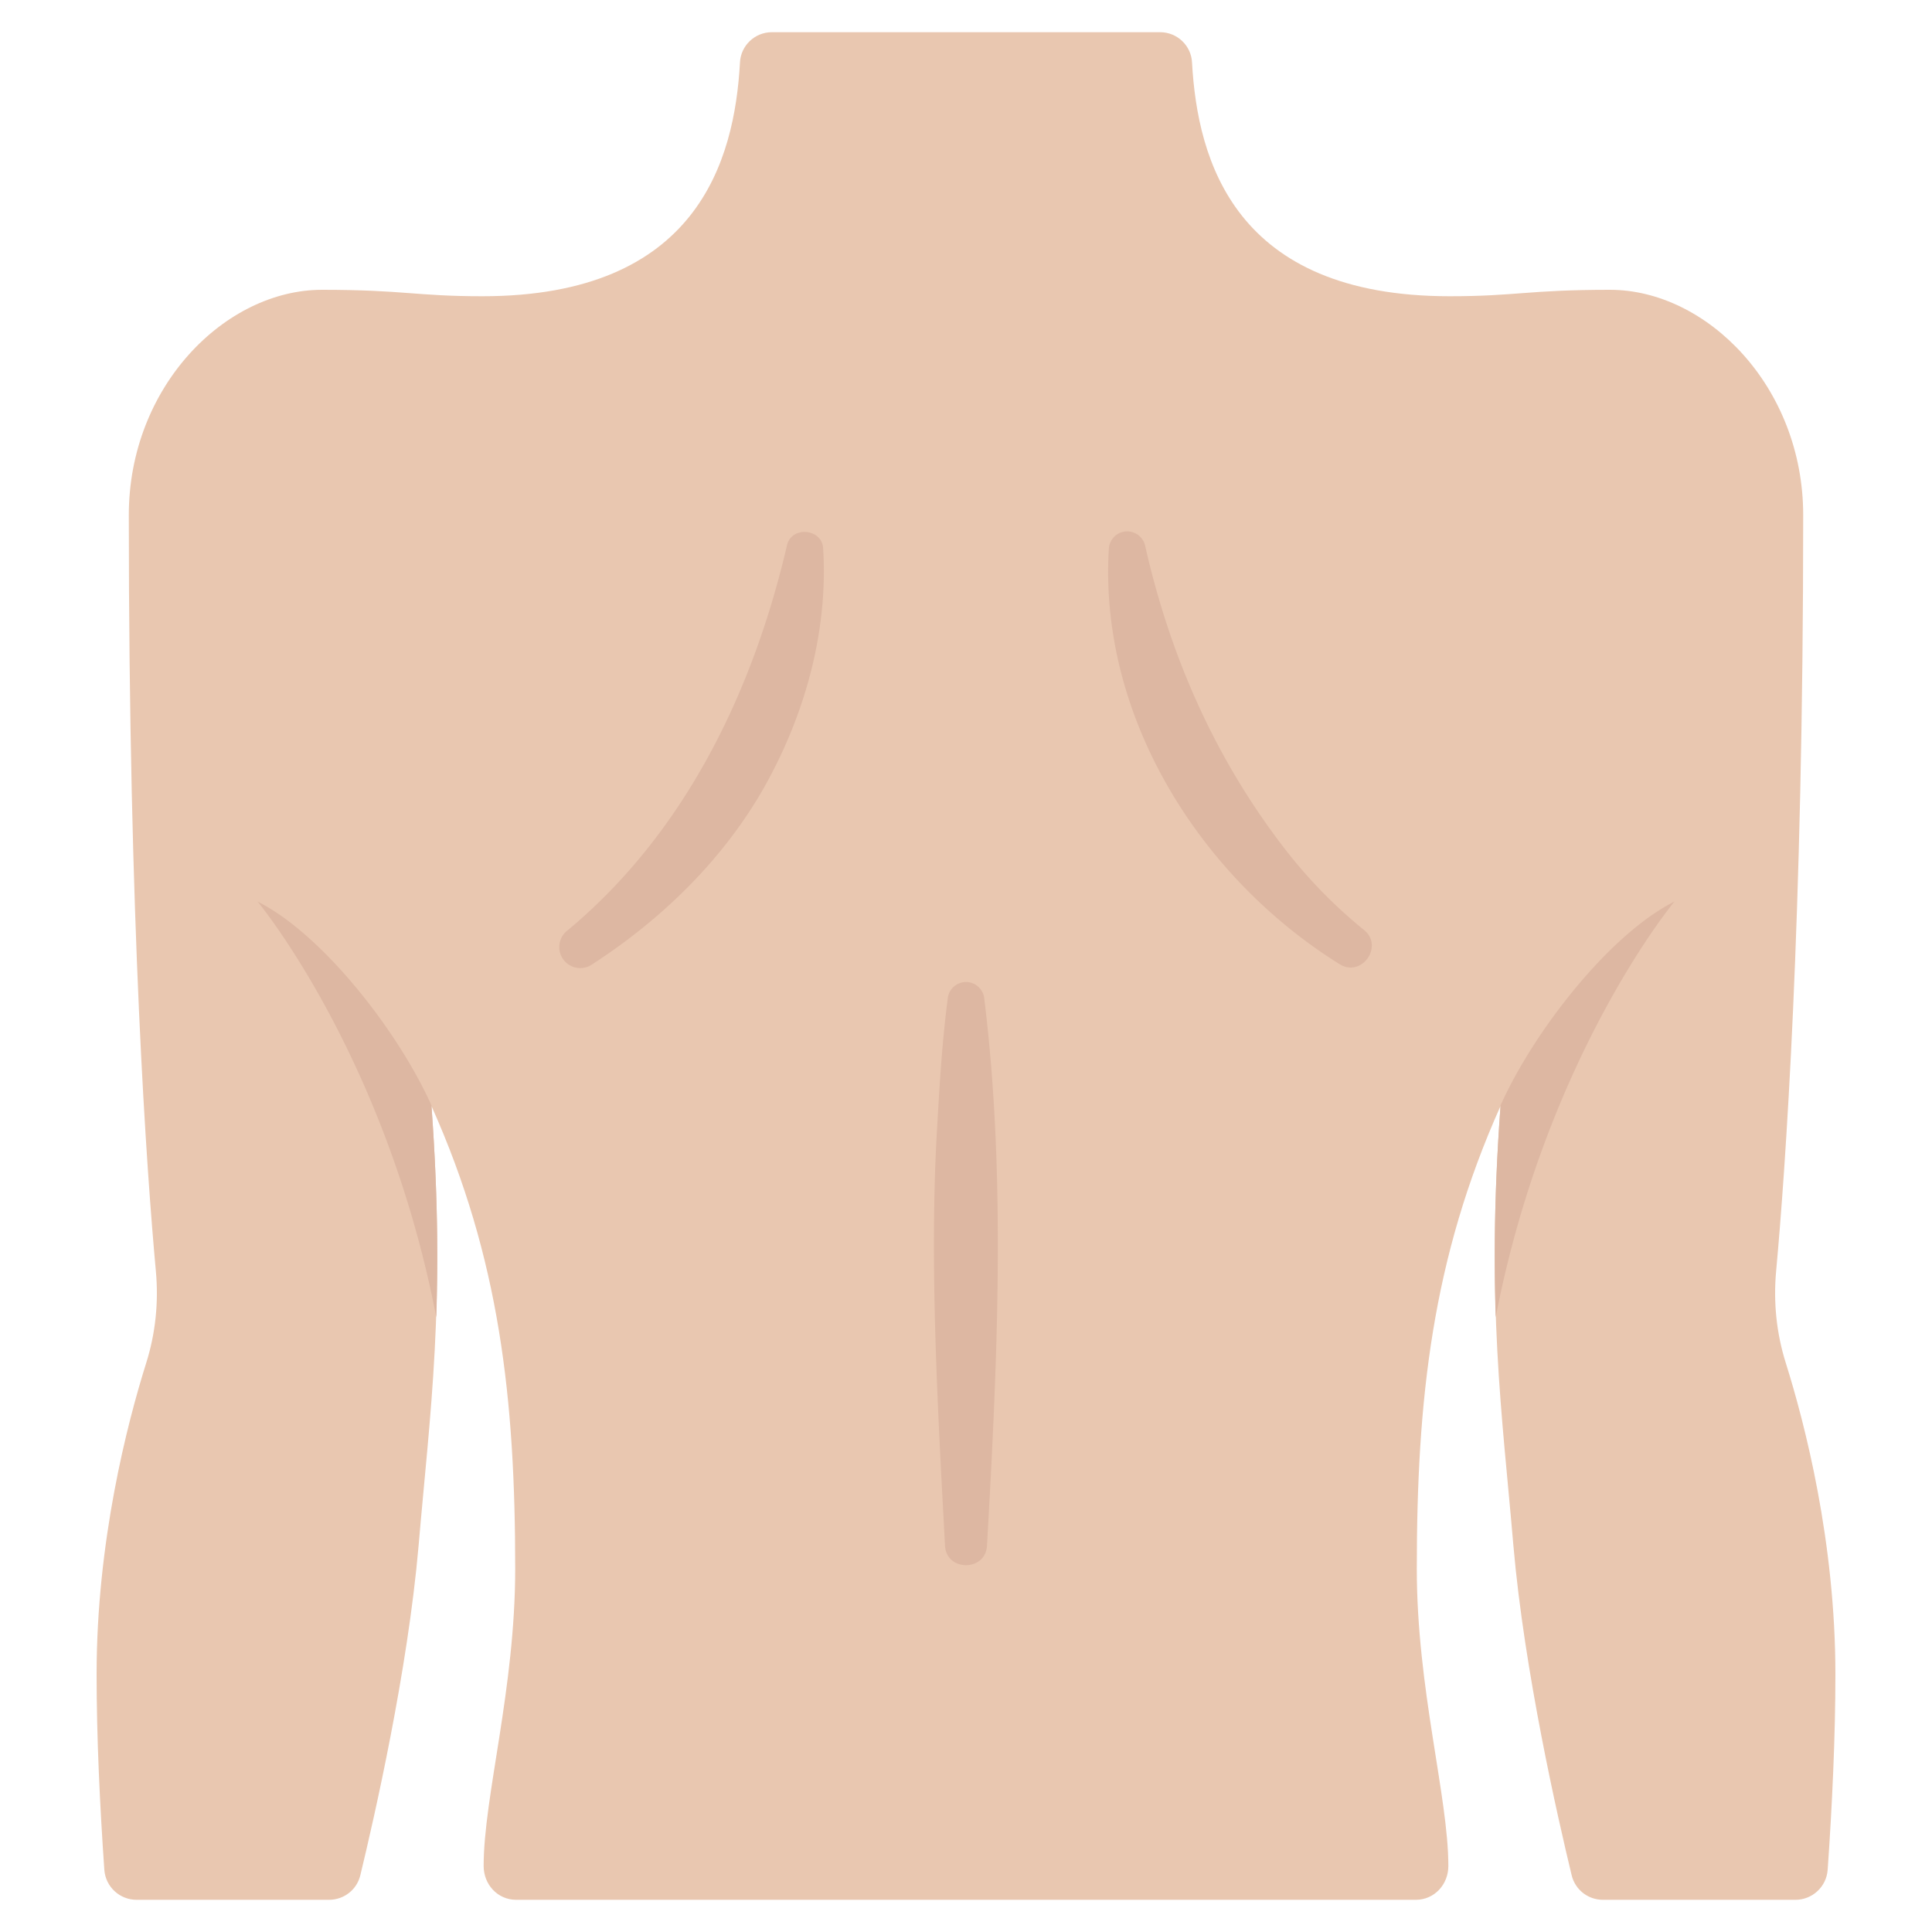 <svg viewBox="0 0 60 60" xmlns="http://www.w3.org/2000/svg"><g><path d="M57 52c0 1.93-.1 4.06-.24 6.07-.04.53-.48.93-1 .93h-5.98c-.46 0-.86-.31-.97-.76-.43-1.78-1.47-6.33-1.81-10.24-.35-4.11-.85-7.5-.4-13.65-2.12 4.73-2.6 9.1-2.6 14.37 0 3.73.98 7.08.98 9.23 0 .57-.43 1.05-1.01 1.05H16.03c-.58 0-1.01-.48-1.01-1.05 0-2.15.98-5.5.98-9.23 0-5.27-.48-9.64-2.6-14.37.45 6.15-.05 9.54-.4 13.65-.34 3.91-1.38 8.46-1.81 10.24-.11.45-.51.76-.97.76H4.24c-.52 0-.96-.4-1-.93C3.1 56.06 3 53.93 3 52c0-4.13.95-7.79 1.54-9.67.29-.92.39-1.89.3-2.86C4.56 36.41 4 28.73 4 16c0-4 3-7 6-7 2.54 0 2.92.2 4.98.2 6.68 0 7.83-4.22 8-7.25.02-.53.46-.95.99-.95h12.06c.53 0 .97.42.99.95.17 3.03 1.32 7.25 8 7.25 2.06 0 2.44-.2 4.98-.2 3 0 6 3 6 7 0 12.73-.56 20.41-.84 23.47-.09.97.01 1.94.3 2.86C56.05 44.21 57 47.87 57 52z" fill="#e9c7b0"></path><g fill="#ddb7a2"><path d="M29.348 48c-.219-4.122-.483-8.647-.258-12.75.081-1.417.159-2.833.344-4.25a.57.57 0 0 1 1.132 0c.687 5.565.402 11.406.086 17-.04.809-1.263.812-1.304 0zM17.64 28.883c3.623-3.022 5.731-7.37 6.797-11.932.126-.631 1.109-.544 1.127.093.158 2.564-.568 5.162-1.834 7.411-1.272 2.243-3.182 4.097-5.329 5.487a.652.652 0 0 1-.761-1.059zM41.599 29.941c-4.343-2.705-7.477-7.696-7.163-12.898a.571.571 0 0 1 1.129-.087c.786 3.472 2.193 6.634 4.348 9.421a15.22 15.22 0 0 0 2.448 2.505c.627.505-.082 1.492-.761 1.059zM13.55 40.91C11.98 32.78 8 28 8 28c2 1 4.36 4.01 5.4 6.33v.02c.19 2.59.21 4.69.15 6.56zM46.45 40.91C48.02 32.78 52 28 52 28c-2 1-4.36 4.01-5.4 6.33v.02c-.19 2.59-.21 4.69-.15 6.56z" fill="#ddb7a2"></path></g></g></svg>